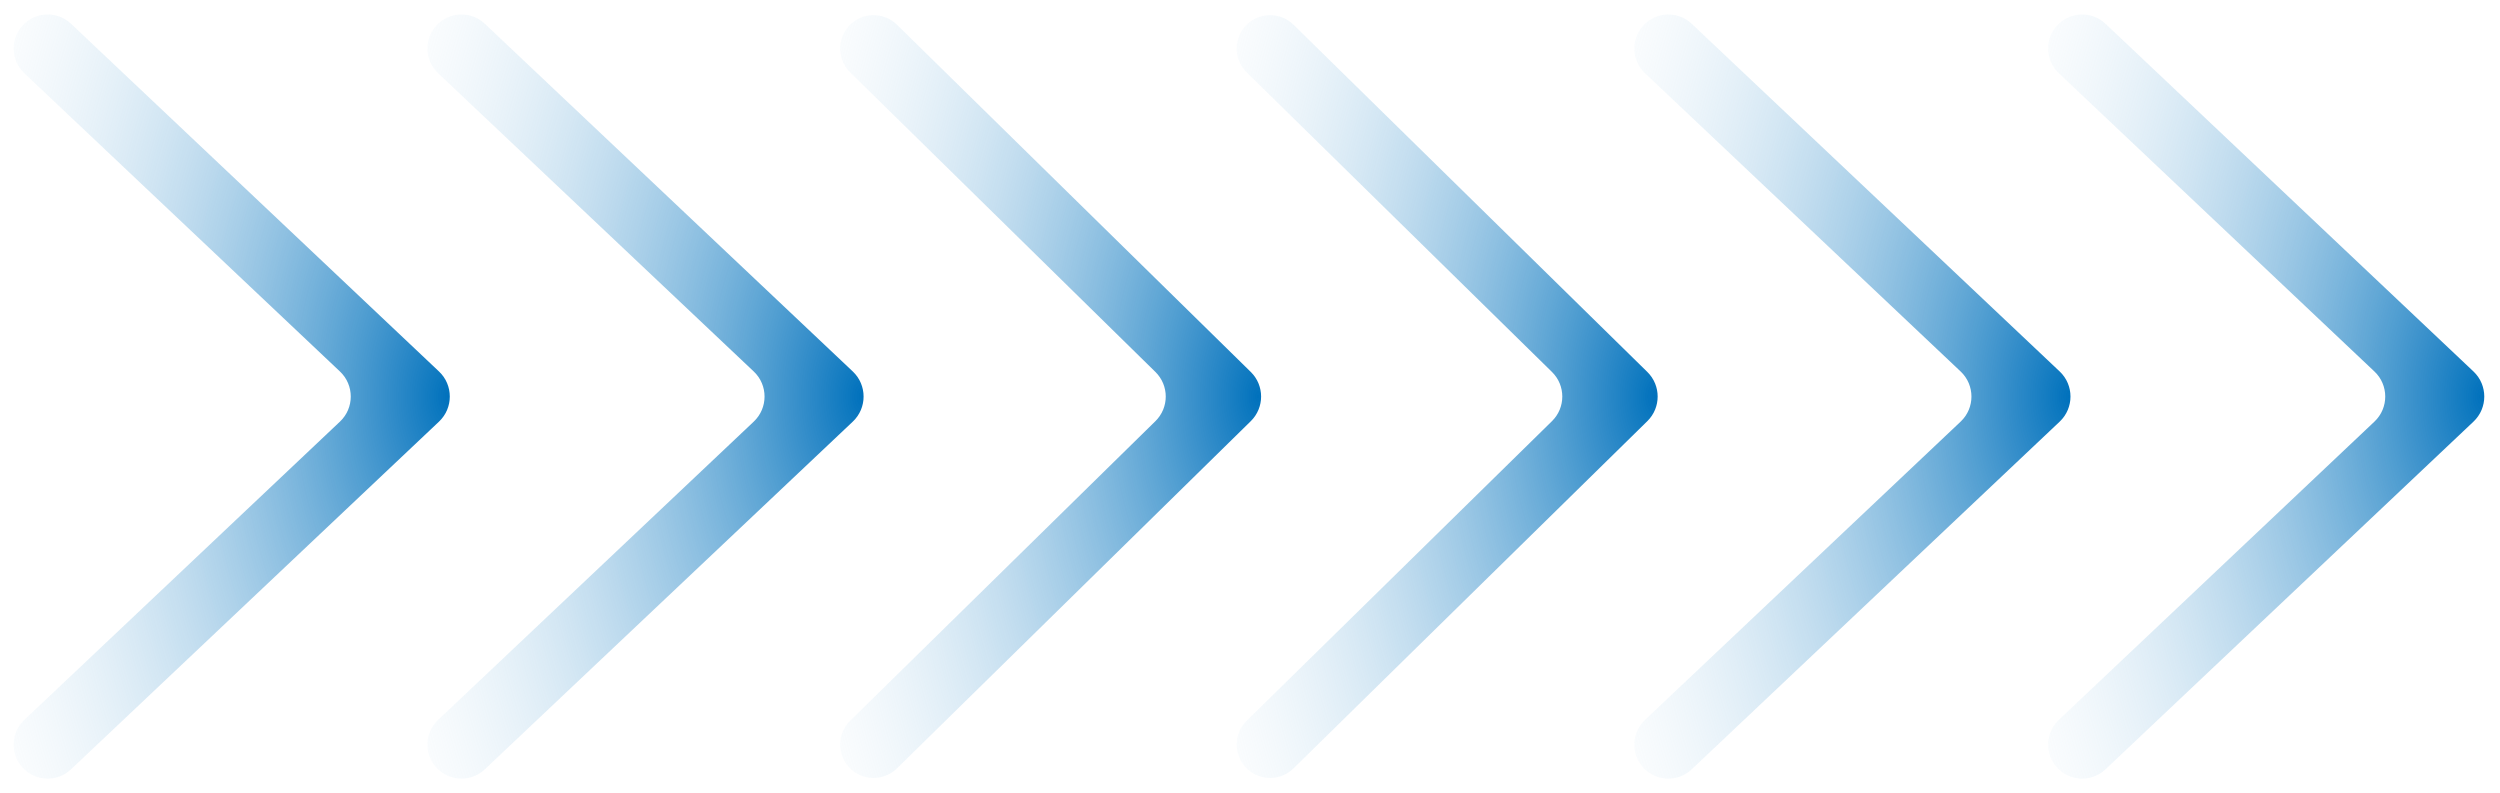 <svg width="145" height="46" viewBox="0 0 145 46" fill="none" xmlns="http://www.w3.org/2000/svg">
<path d="M1.409 4.246C0.627 3.507 0.581 2.277 1.307 1.483C2.05 0.668 3.317 0.621 4.118 1.378L25.462 21.546C26.297 22.335 26.297 23.665 25.462 24.454L4.118 44.621C3.317 45.379 2.05 45.332 1.307 44.517C0.581 43.723 0.627 42.493 1.409 41.754L19.717 24.454C20.553 23.665 20.553 22.335 19.717 21.546L1.409 4.246Z" fill="url(#paint0_radial_122_2610)"/>
<path d="M25.409 4.246C24.627 3.507 24.581 2.277 25.307 1.483C26.05 0.668 27.317 0.621 28.118 1.378L49.462 21.546C50.297 22.335 50.297 23.665 49.462 24.454L28.118 44.621C27.317 45.379 26.05 45.332 25.307 44.517C24.581 43.723 24.627 42.493 25.409 41.754L43.717 24.454C44.553 23.665 44.553 22.335 43.717 21.546L25.409 4.246Z" fill="url(#paint1_radial_122_2610)"/>
<path d="M49.309 4.198C48.575 3.478 48.531 2.31 49.21 1.537C49.944 0.702 51.228 0.655 52.022 1.433L72.545 21.573C73.344 22.357 73.344 23.643 72.545 24.427L52.022 44.567C51.228 45.345 49.944 45.298 49.21 44.463C48.531 43.69 48.575 42.522 49.309 41.802L67.014 24.427C67.813 23.643 67.813 22.357 67.014 21.573L49.309 4.198Z" fill="url(#paint2_radial_122_2610)"/>
<path d="M72.308 4.198C71.575 3.478 71.531 2.31 72.21 1.537C72.944 0.702 74.228 0.655 75.022 1.433L95.545 21.573C96.344 22.357 96.344 23.643 95.545 24.427L75.022 44.567C74.228 45.345 72.944 45.298 72.21 44.463C71.531 43.69 71.575 42.522 72.308 41.802L90.014 24.427C90.813 23.643 90.813 22.357 90.014 21.573L72.308 4.198Z" fill="url(#paint3_radial_122_2610)"/>
<path d="M95.409 4.246C94.627 3.507 94.581 2.277 95.307 1.483C96.05 0.668 97.317 0.621 98.118 1.378L119.462 21.546C120.297 22.335 120.297 23.665 119.462 24.454L98.118 44.621C97.317 45.379 96.05 45.332 95.307 44.517C94.581 43.723 94.627 42.493 95.409 41.754L113.717 24.454C114.553 23.665 114.553 22.335 113.717 21.546L95.409 4.246Z" fill="url(#paint4_radial_122_2610)"/>
<path d="M119.409 4.246C118.627 3.507 118.581 2.277 119.307 1.483C120.05 0.668 121.317 0.621 122.118 1.378L143.462 21.546C144.297 22.335 144.297 23.665 143.462 24.454L122.118 44.621C121.317 45.379 120.05 45.332 119.307 44.517C118.581 43.723 118.627 42.493 119.409 41.754L137.717 24.454C138.553 23.665 138.553 22.335 137.717 21.546L119.409 4.246Z" fill="url(#paint5_radial_122_2610)"/>
<defs>
<radialGradient id="paint0_radial_122_2610" cx="0" cy="0" r="1" gradientUnits="userSpaceOnUse" gradientTransform="translate(25.988 23) rotate(180) scale(32.737 55.775)">
<stop stop-color="#0071BC"/>
<stop offset="1" stop-color="white" stop-opacity="0"/>
</radialGradient>
<radialGradient id="paint1_radial_122_2610" cx="0" cy="0" r="1" gradientUnits="userSpaceOnUse" gradientTransform="translate(49.987 23) rotate(180) scale(32.737 55.775)">
<stop stop-color="#0071BC"/>
<stop offset="1" stop-color="white" stop-opacity="0"/>
</radialGradient>
<radialGradient id="paint2_radial_122_2610" cx="0" cy="0" r="1" gradientUnits="userSpaceOnUse" gradientTransform="translate(73.025 23) rotate(180) scale(31.525 55.775)">
<stop stop-color="#0071BC"/>
<stop offset="1" stop-color="white" stop-opacity="0"/>
</radialGradient>
<radialGradient id="paint3_radial_122_2610" cx="0" cy="0" r="1" gradientUnits="userSpaceOnUse" gradientTransform="translate(96.025 23) rotate(180) scale(31.525 55.775)">
<stop stop-color="#0071BC"/>
<stop offset="1" stop-color="white" stop-opacity="0"/>
</radialGradient>
<radialGradient id="paint4_radial_122_2610" cx="0" cy="0" r="1" gradientUnits="userSpaceOnUse" gradientTransform="translate(119.987 23) rotate(180) scale(32.737 55.775)">
<stop stop-color="#0071BC"/>
<stop offset="1" stop-color="white" stop-opacity="0"/>
</radialGradient>
<radialGradient id="paint5_radial_122_2610" cx="0" cy="0" r="1" gradientUnits="userSpaceOnUse" gradientTransform="translate(143.987 23) rotate(180) scale(32.737 55.775)">
<stop stop-color="#0071BC"/>
<stop offset="1" stop-color="white" stop-opacity="0"/>
</radialGradient>
</defs>
</svg>

